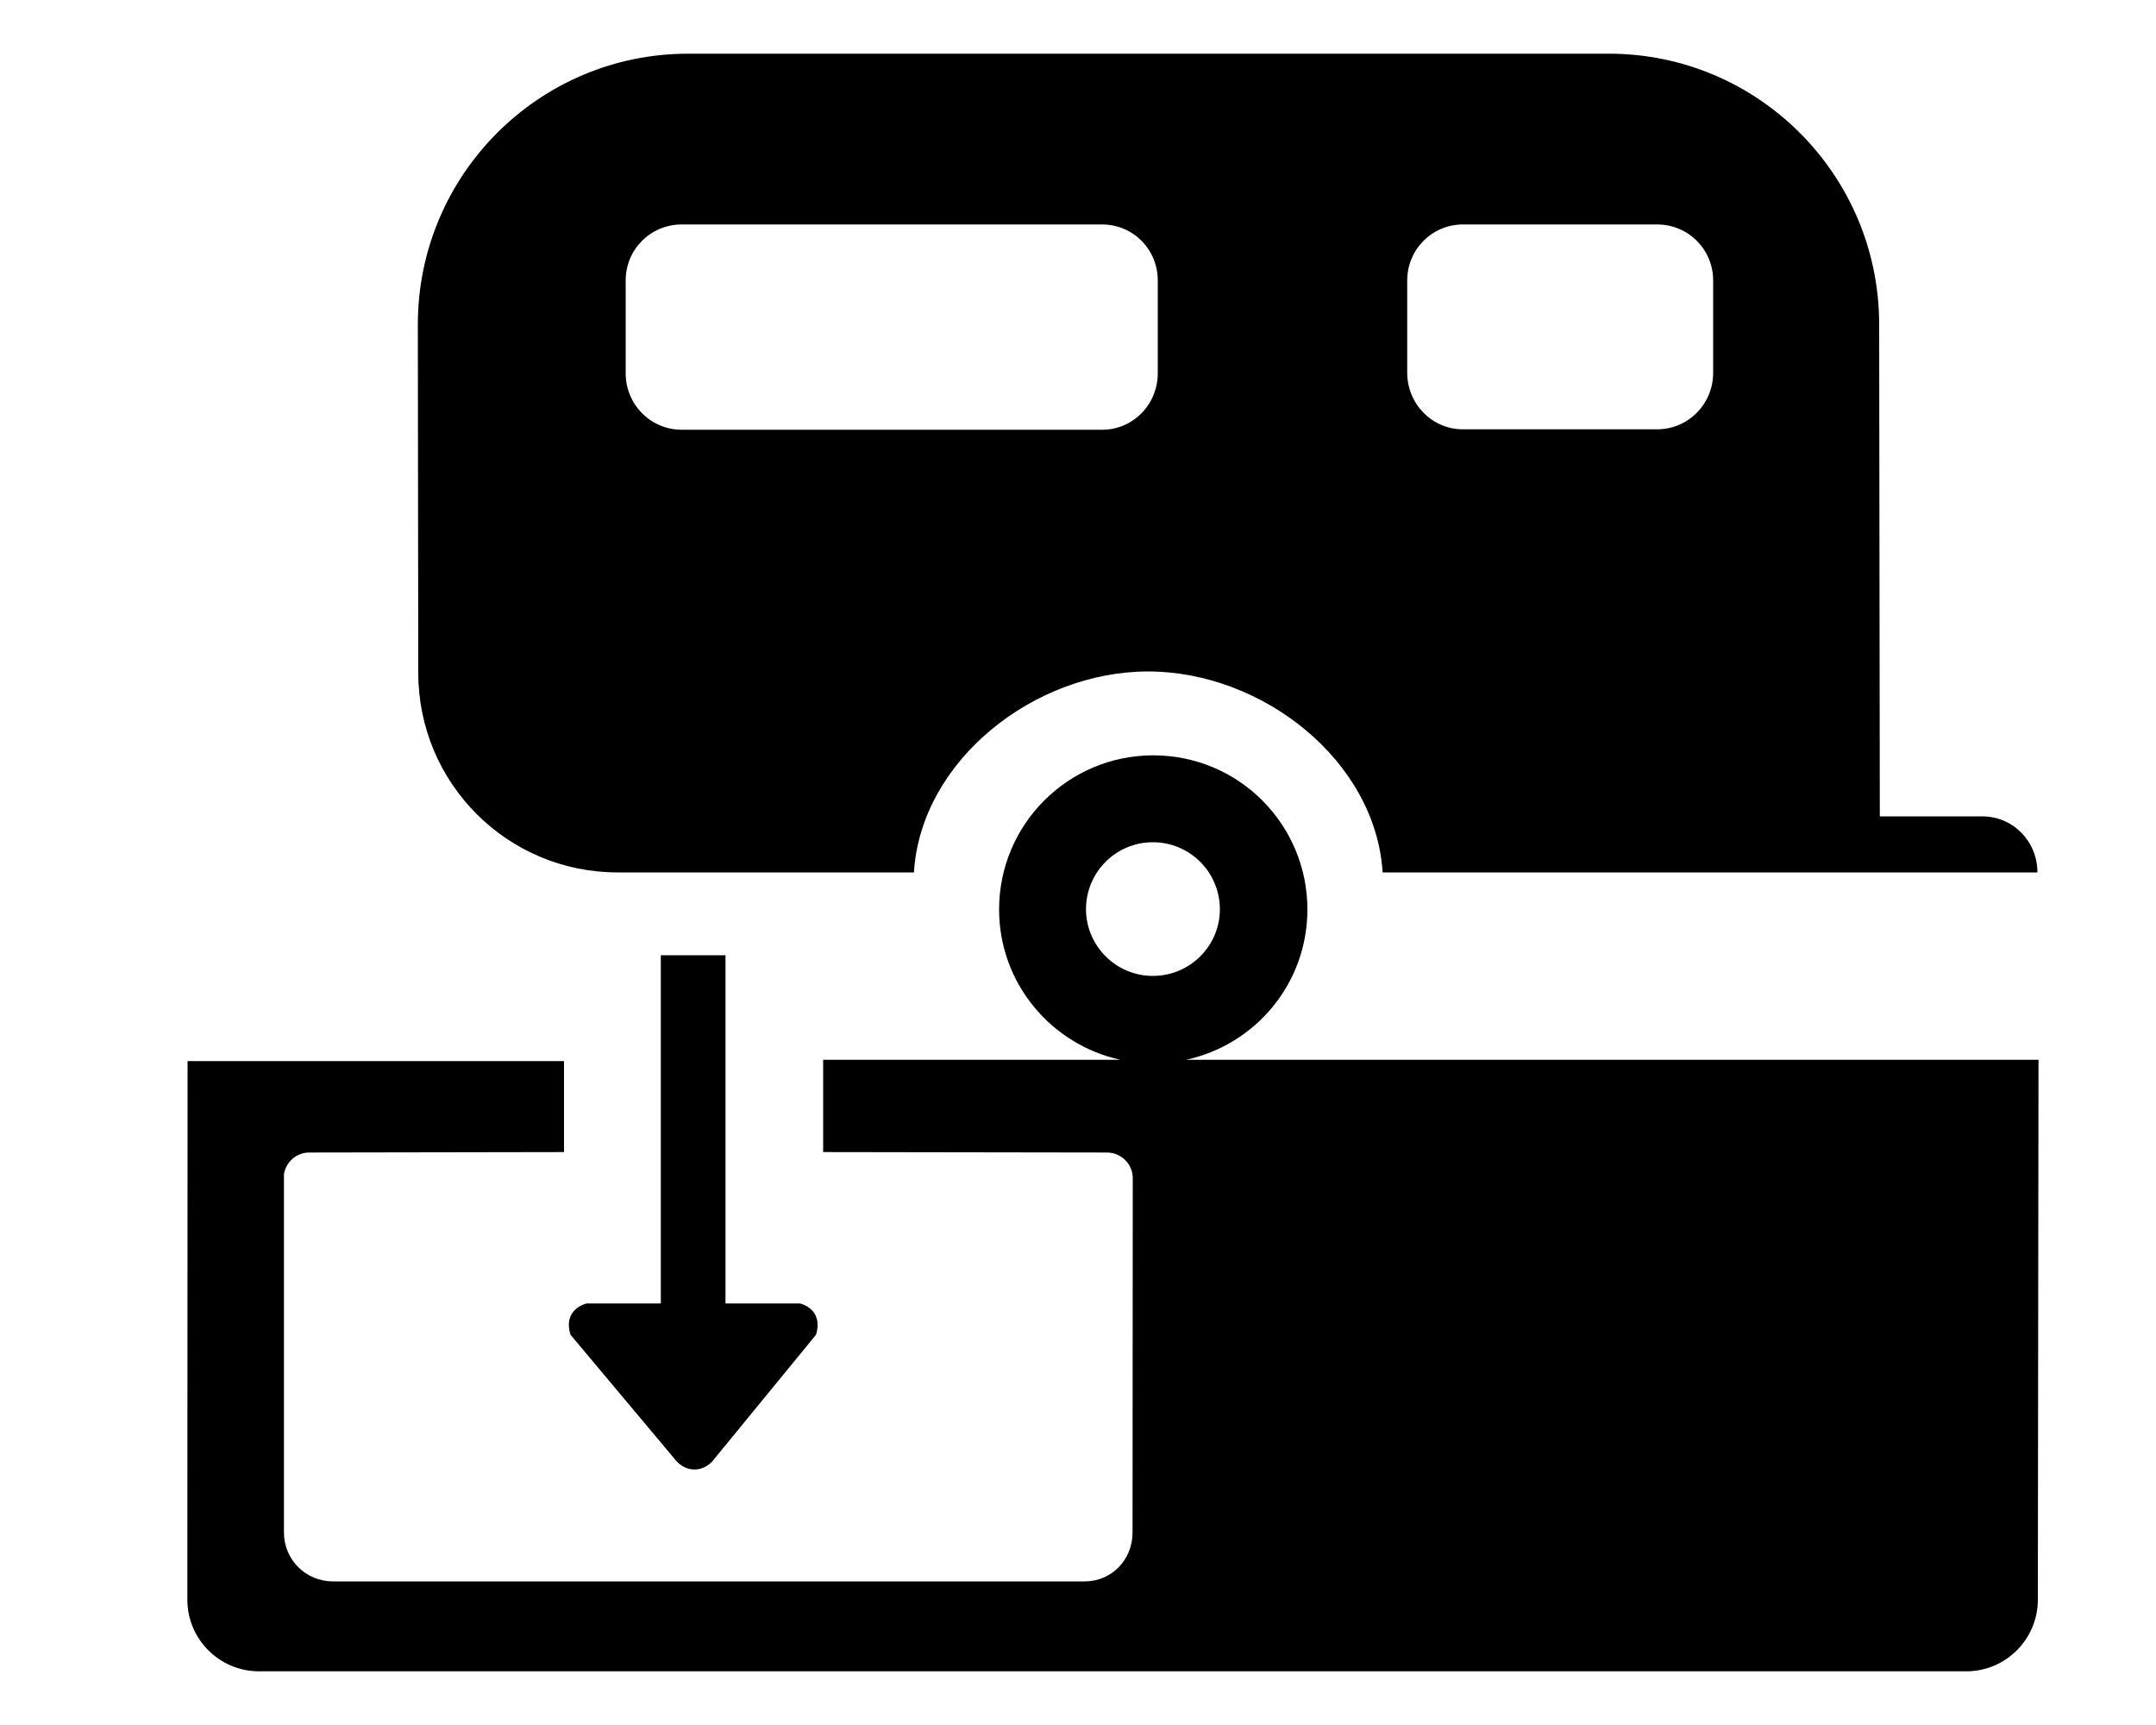 <svg width="10" height="8" viewBox="0 0 10 8" fill="none" xmlns="http://www.w3.org/2000/svg">
<path d="M5.112 1.993C5.255 1.993 5.37 1.876 5.37 1.731V1.301C5.37 1.156 5.255 1.041 5.112 1.041H3.162C3.018 1.041 2.902 1.156 2.902 1.301V1.731C2.902 1.876 3.018 1.993 3.162 1.993H5.112ZM7.686 1.991C7.83 1.991 7.946 1.874 7.946 1.729V1.301C7.946 1.156 7.83 1.041 7.686 1.041H6.785C6.643 1.041 6.527 1.156 6.527 1.301V1.729C6.527 1.874 6.643 1.991 6.785 1.991H7.686ZM4.239 4.046H2.865C2.353 4.046 1.94 3.632 1.94 3.12L1.938 1.505C1.938 0.812 2.499 0.249 3.192 0.249H7.462C8.155 0.249 8.716 0.812 8.716 1.505L8.719 3.786H9.194C9.336 3.786 9.45 3.901 9.45 4.046H6.413C6.38 3.526 5.854 3.114 5.325 3.114C4.798 3.114 4.271 3.526 4.239 4.046Z" fill="black"/>
<path d="M5.347 4.526C5.519 4.526 5.658 4.387 5.658 4.217C5.658 4.045 5.519 3.906 5.347 3.906C5.176 3.906 5.037 4.045 5.037 4.217C5.038 4.388 5.177 4.526 5.347 4.526ZM9.455 4.915L9.452 7.419C9.452 7.601 9.304 7.751 9.12 7.751H1.201C1.017 7.751 0.869 7.601 0.869 7.419L0.87 4.921H2.616V5.343L1.435 5.345C1.375 5.345 1.327 5.388 1.317 5.445V7.107C1.317 7.234 1.419 7.334 1.544 7.334H5.031C5.156 7.334 5.253 7.234 5.253 7.107L5.254 5.464C5.254 5.398 5.2 5.345 5.134 5.345L3.818 5.343V4.915H5.197C4.876 4.845 4.634 4.56 4.634 4.218C4.634 3.823 4.954 3.503 5.349 3.503C5.745 3.503 6.064 3.823 6.064 4.218C6.064 4.56 5.824 4.845 5.501 4.915H9.455Z" fill="black"/>
<path d="M3.065 4.43H3.365V6.045H3.71C3.71 6.045 3.821 6.068 3.785 6.19L3.313 6.766C3.313 6.766 3.281 6.815 3.221 6.815C3.162 6.815 3.129 6.766 3.129 6.766L2.646 6.19C2.609 6.069 2.721 6.045 2.721 6.045H3.065V4.43Z" fill="black"/>
</svg>
